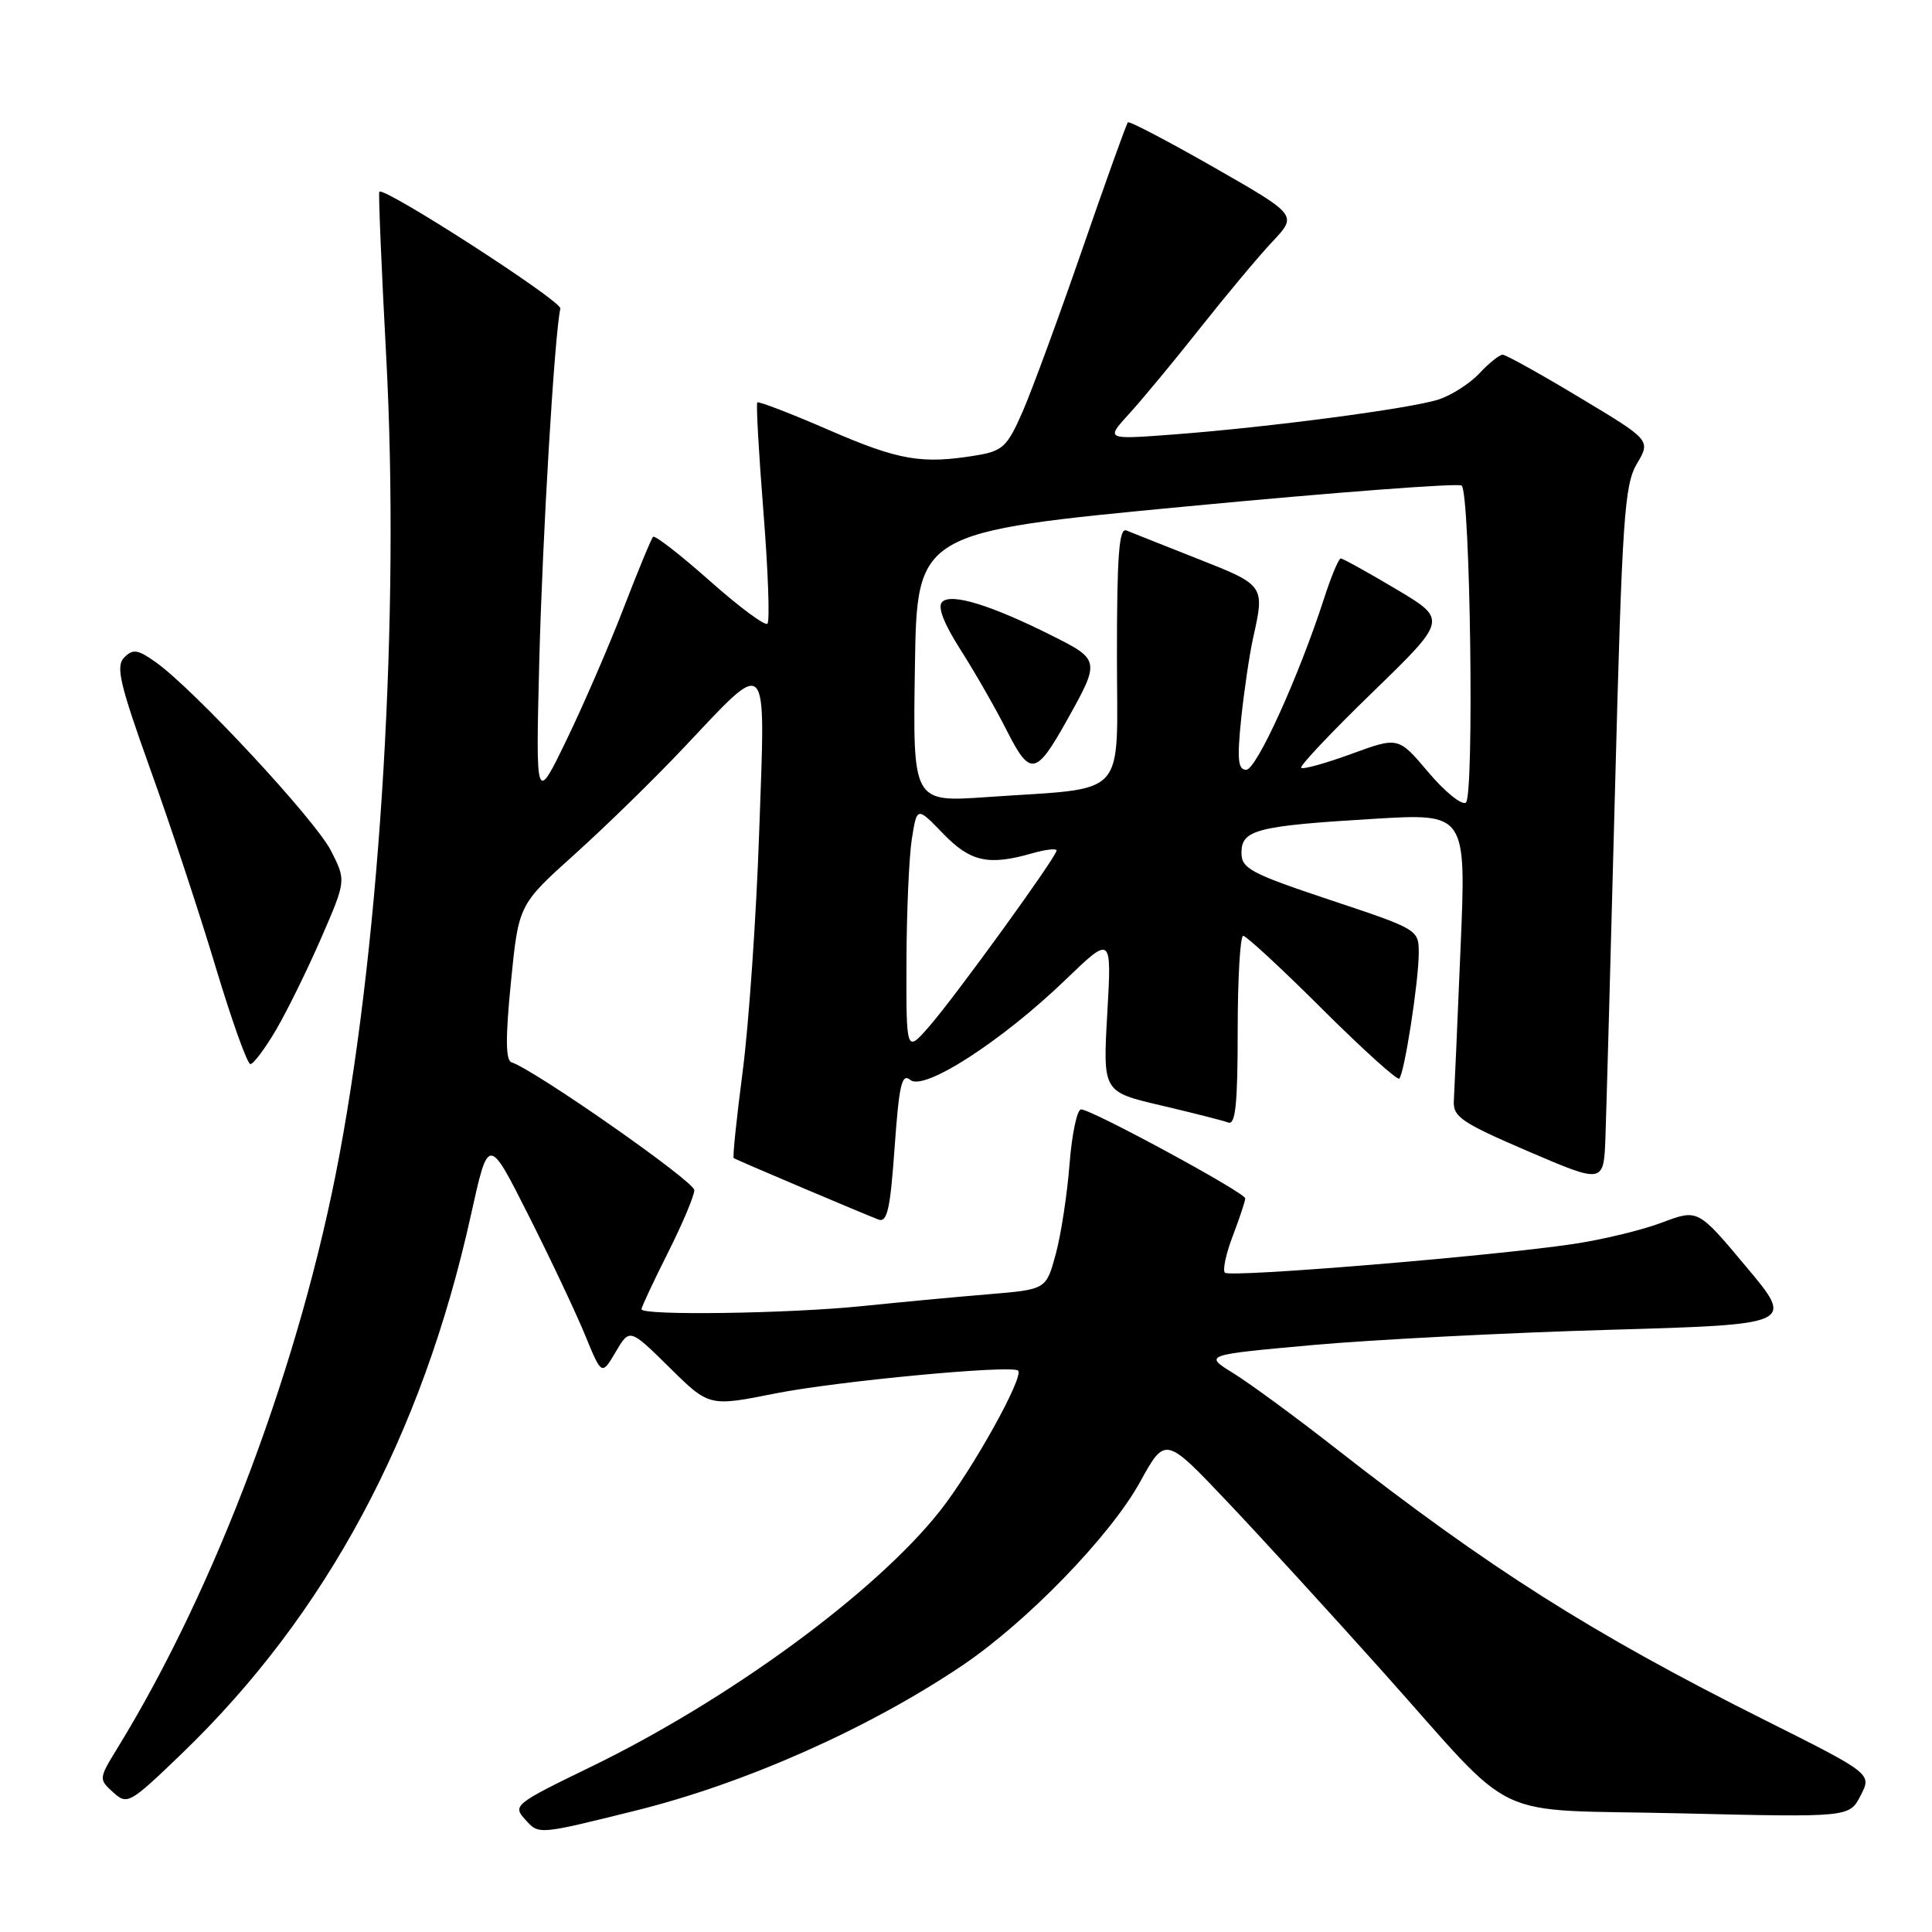 <?xml version="1.0" encoding="UTF-8" standalone="no"?>
<!DOCTYPE svg PUBLIC "-//W3C//DTD SVG 1.1//EN" "http://www.w3.org/Graphics/SVG/1.1/DTD/svg11.dtd" >
<svg xmlns="http://www.w3.org/2000/svg" xmlns:xlink="http://www.w3.org/1999/xlink" version="1.1" viewBox="0 0 256 256">
 <g >
 <path fill="currentColor"
d=" M 84.24 239.91 C 98.74 236.31 115.09 229.05 127.50 220.69 C 136.07 214.92 147.12 203.51 151.04 196.41 C 154.40 190.31 154.40 190.31 162.55 198.91 C 167.03 203.63 176.33 213.80 183.22 221.50 C 201.50 241.93 196.73 239.66 222.77 240.28 C 245.05 240.81 245.05 240.81 246.54 237.92 C 248.04 235.03 248.04 235.03 233.77 227.88 C 210.91 216.43 197.37 207.85 176.94 191.88 C 171.69 187.77 165.61 183.31 163.44 181.97 C 159.50 179.53 159.50 179.53 174.00 178.22 C 181.97 177.51 199.59 176.60 213.14 176.21 C 237.79 175.50 237.79 175.50 231.38 167.85 C 224.98 160.20 224.98 160.20 220.24 161.99 C 217.63 162.98 212.35 164.26 208.50 164.83 C 197.72 166.45 162.98 169.31 162.31 168.64 C 161.98 168.31 162.45 166.11 163.36 163.74 C 164.26 161.37 165.00 159.15 165.00 158.79 C 165.00 158.04 144.64 147.00 143.25 147.00 C 142.72 147.00 142.03 150.26 141.72 154.25 C 141.41 158.24 140.59 163.61 139.89 166.18 C 138.62 170.86 138.62 170.86 131.06 171.49 C 126.90 171.83 119.36 172.54 114.29 173.06 C 104.43 174.07 85.00 174.34 85.00 173.48 C 85.00 173.19 86.58 169.82 88.50 166.00 C 90.42 162.18 92.00 158.44 92.00 157.70 C 92.00 156.54 70.93 141.81 67.78 140.76 C 66.99 140.50 66.97 137.50 67.70 130.14 C 68.72 119.88 68.72 119.88 76.11 113.23 C 80.17 109.58 86.64 103.27 90.47 99.21 C 102.04 86.97 101.43 86.32 100.60 110.13 C 100.22 121.33 99.23 135.62 98.42 141.88 C 97.60 148.15 97.06 153.36 97.22 153.46 C 97.55 153.69 114.27 160.78 116.38 161.59 C 117.56 162.04 117.96 160.27 118.54 152.06 C 119.14 143.69 119.49 142.16 120.63 143.10 C 122.44 144.61 132.75 137.95 141.18 129.83 C 147.31 123.93 147.31 123.93 146.72 134.30 C 146.13 144.67 146.13 144.67 153.82 146.47 C 158.04 147.46 162.06 148.48 162.75 148.74 C 163.71 149.10 164.00 146.28 164.00 136.61 C 164.00 129.67 164.33 124.00 164.73 124.00 C 165.13 124.00 169.85 128.36 175.20 133.70 C 180.55 139.03 185.15 143.18 185.41 142.92 C 186.09 142.24 187.98 130.08 187.99 126.33 C 188.00 123.18 187.96 123.15 176.25 119.25 C 165.70 115.73 164.50 115.09 164.50 112.99 C 164.50 109.95 166.52 109.43 182.03 108.50 C 194.29 107.76 194.29 107.76 193.53 125.63 C 193.12 135.46 192.72 144.57 192.64 145.88 C 192.52 147.99 193.68 148.77 202.50 152.56 C 212.50 156.85 212.50 156.85 212.73 150.68 C 212.85 147.28 213.43 126.52 214.00 104.54 C 214.94 68.67 215.24 64.26 216.89 61.46 C 218.74 58.33 218.74 58.33 209.30 52.67 C 204.12 49.55 199.53 47.00 199.11 47.00 C 198.69 47.00 197.30 48.11 196.03 49.47 C 194.75 50.83 192.31 52.39 190.60 52.94 C 186.91 54.14 168.09 56.62 155.50 57.57 C 146.50 58.25 146.50 58.25 149.58 54.87 C 151.28 53.02 155.52 47.90 159.00 43.50 C 162.48 39.10 166.81 33.92 168.62 32.00 C 171.91 28.50 171.91 28.50 160.86 22.18 C 154.78 18.71 149.65 16.02 149.45 16.21 C 149.26 16.41 146.54 23.97 143.41 33.03 C 140.28 42.09 136.71 51.79 135.48 54.60 C 133.46 59.20 132.86 59.76 129.37 60.34 C 122.16 61.53 119.12 61.01 109.88 57.00 C 104.81 54.80 100.52 53.15 100.35 53.32 C 100.17 53.49 100.54 60.03 101.16 67.84 C 101.78 75.65 102.02 82.31 101.69 82.64 C 101.37 82.97 97.92 80.41 94.04 76.96 C 90.15 73.51 86.78 70.89 86.54 71.13 C 86.30 71.37 84.55 75.60 82.65 80.53 C 80.75 85.47 77.35 93.33 75.09 98.00 C 70.98 106.50 70.98 106.50 71.46 87.50 C 71.88 71.08 73.47 44.37 74.25 40.88 C 74.46 39.90 50.94 24.73 50.26 25.40 C 50.13 25.54 50.54 35.42 51.18 47.36 C 52.98 81.20 50.48 123.60 44.96 153.13 C 39.86 180.39 28.66 210.31 15.57 231.62 C 13.08 235.68 13.07 235.75 14.99 237.49 C 16.87 239.19 17.16 239.03 24.07 232.38 C 43.22 213.94 55.93 190.26 62.40 161.00 C 64.72 150.50 64.72 150.50 70.01 161.00 C 72.93 166.78 76.30 173.92 77.52 176.89 C 79.73 182.27 79.73 182.27 81.58 179.14 C 83.43 176.00 83.43 176.00 88.70 181.19 C 93.96 186.39 93.96 186.39 102.73 184.64 C 110.95 183.01 134.02 180.83 134.90 181.61 C 135.75 182.37 128.83 194.80 124.54 200.22 C 115.99 211.03 96.58 225.25 78.18 234.17 C 68.21 239.01 67.91 239.25 69.57 241.07 C 71.42 243.13 71.21 243.14 84.24 239.91 Z  M 36.59 136.44 C 38.06 133.93 40.75 128.46 42.57 124.27 C 45.87 116.67 45.87 116.67 43.84 112.70 C 41.76 108.62 25.74 91.38 20.66 87.76 C 18.26 86.05 17.62 85.95 16.46 87.12 C 15.31 88.29 15.85 90.58 19.94 102.00 C 22.61 109.42 26.51 121.24 28.61 128.25 C 30.72 135.26 32.77 141.00 33.18 141.00 C 33.58 141.00 35.12 138.95 36.59 136.44 Z  M 120.11 127.50 C 120.13 120.90 120.45 113.56 120.82 111.19 C 121.50 106.87 121.50 106.87 124.95 110.44 C 128.58 114.20 130.97 114.73 136.76 113.07 C 138.54 112.56 140.00 112.39 140.00 112.70 C 140.00 113.52 126.69 131.91 123.13 136.00 C 120.08 139.50 120.08 139.50 120.11 127.50 Z  M 189.25 102.31 C 185.29 97.62 185.29 97.62 179.06 99.90 C 175.64 101.15 172.64 101.98 172.41 101.74 C 172.18 101.51 176.44 96.99 181.89 91.71 C 191.79 82.10 191.79 82.10 184.97 78.05 C 181.22 75.82 177.93 74.00 177.66 74.00 C 177.38 74.00 176.40 76.36 175.46 79.25 C 172.13 89.57 166.49 102.00 165.13 102.00 C 164.04 102.00 163.91 100.63 164.46 95.25 C 164.85 91.54 165.56 86.70 166.05 84.50 C 167.60 77.58 167.58 77.54 158.75 74.06 C 154.21 72.27 149.94 70.57 149.25 70.29 C 148.28 69.90 148.00 73.58 148.00 86.77 C 148.00 106.21 149.76 104.29 130.73 105.62 C 120.95 106.30 120.95 106.30 121.23 88.40 C 121.50 70.50 121.50 70.50 157.26 67.10 C 176.93 65.23 193.32 63.99 193.68 64.34 C 194.83 65.49 195.36 105.66 194.23 106.36 C 193.67 106.71 191.42 104.89 189.25 102.31 Z  M 141.40 95.39 C 145.80 87.53 145.78 87.42 139.30 84.18 C 131.24 80.15 126.04 78.56 124.84 79.76 C 124.20 80.40 125.05 82.61 127.29 86.12 C 129.18 89.08 131.94 93.90 133.42 96.83 C 136.50 102.92 137.28 102.78 141.40 95.39 Z "/>
</g>
</svg>